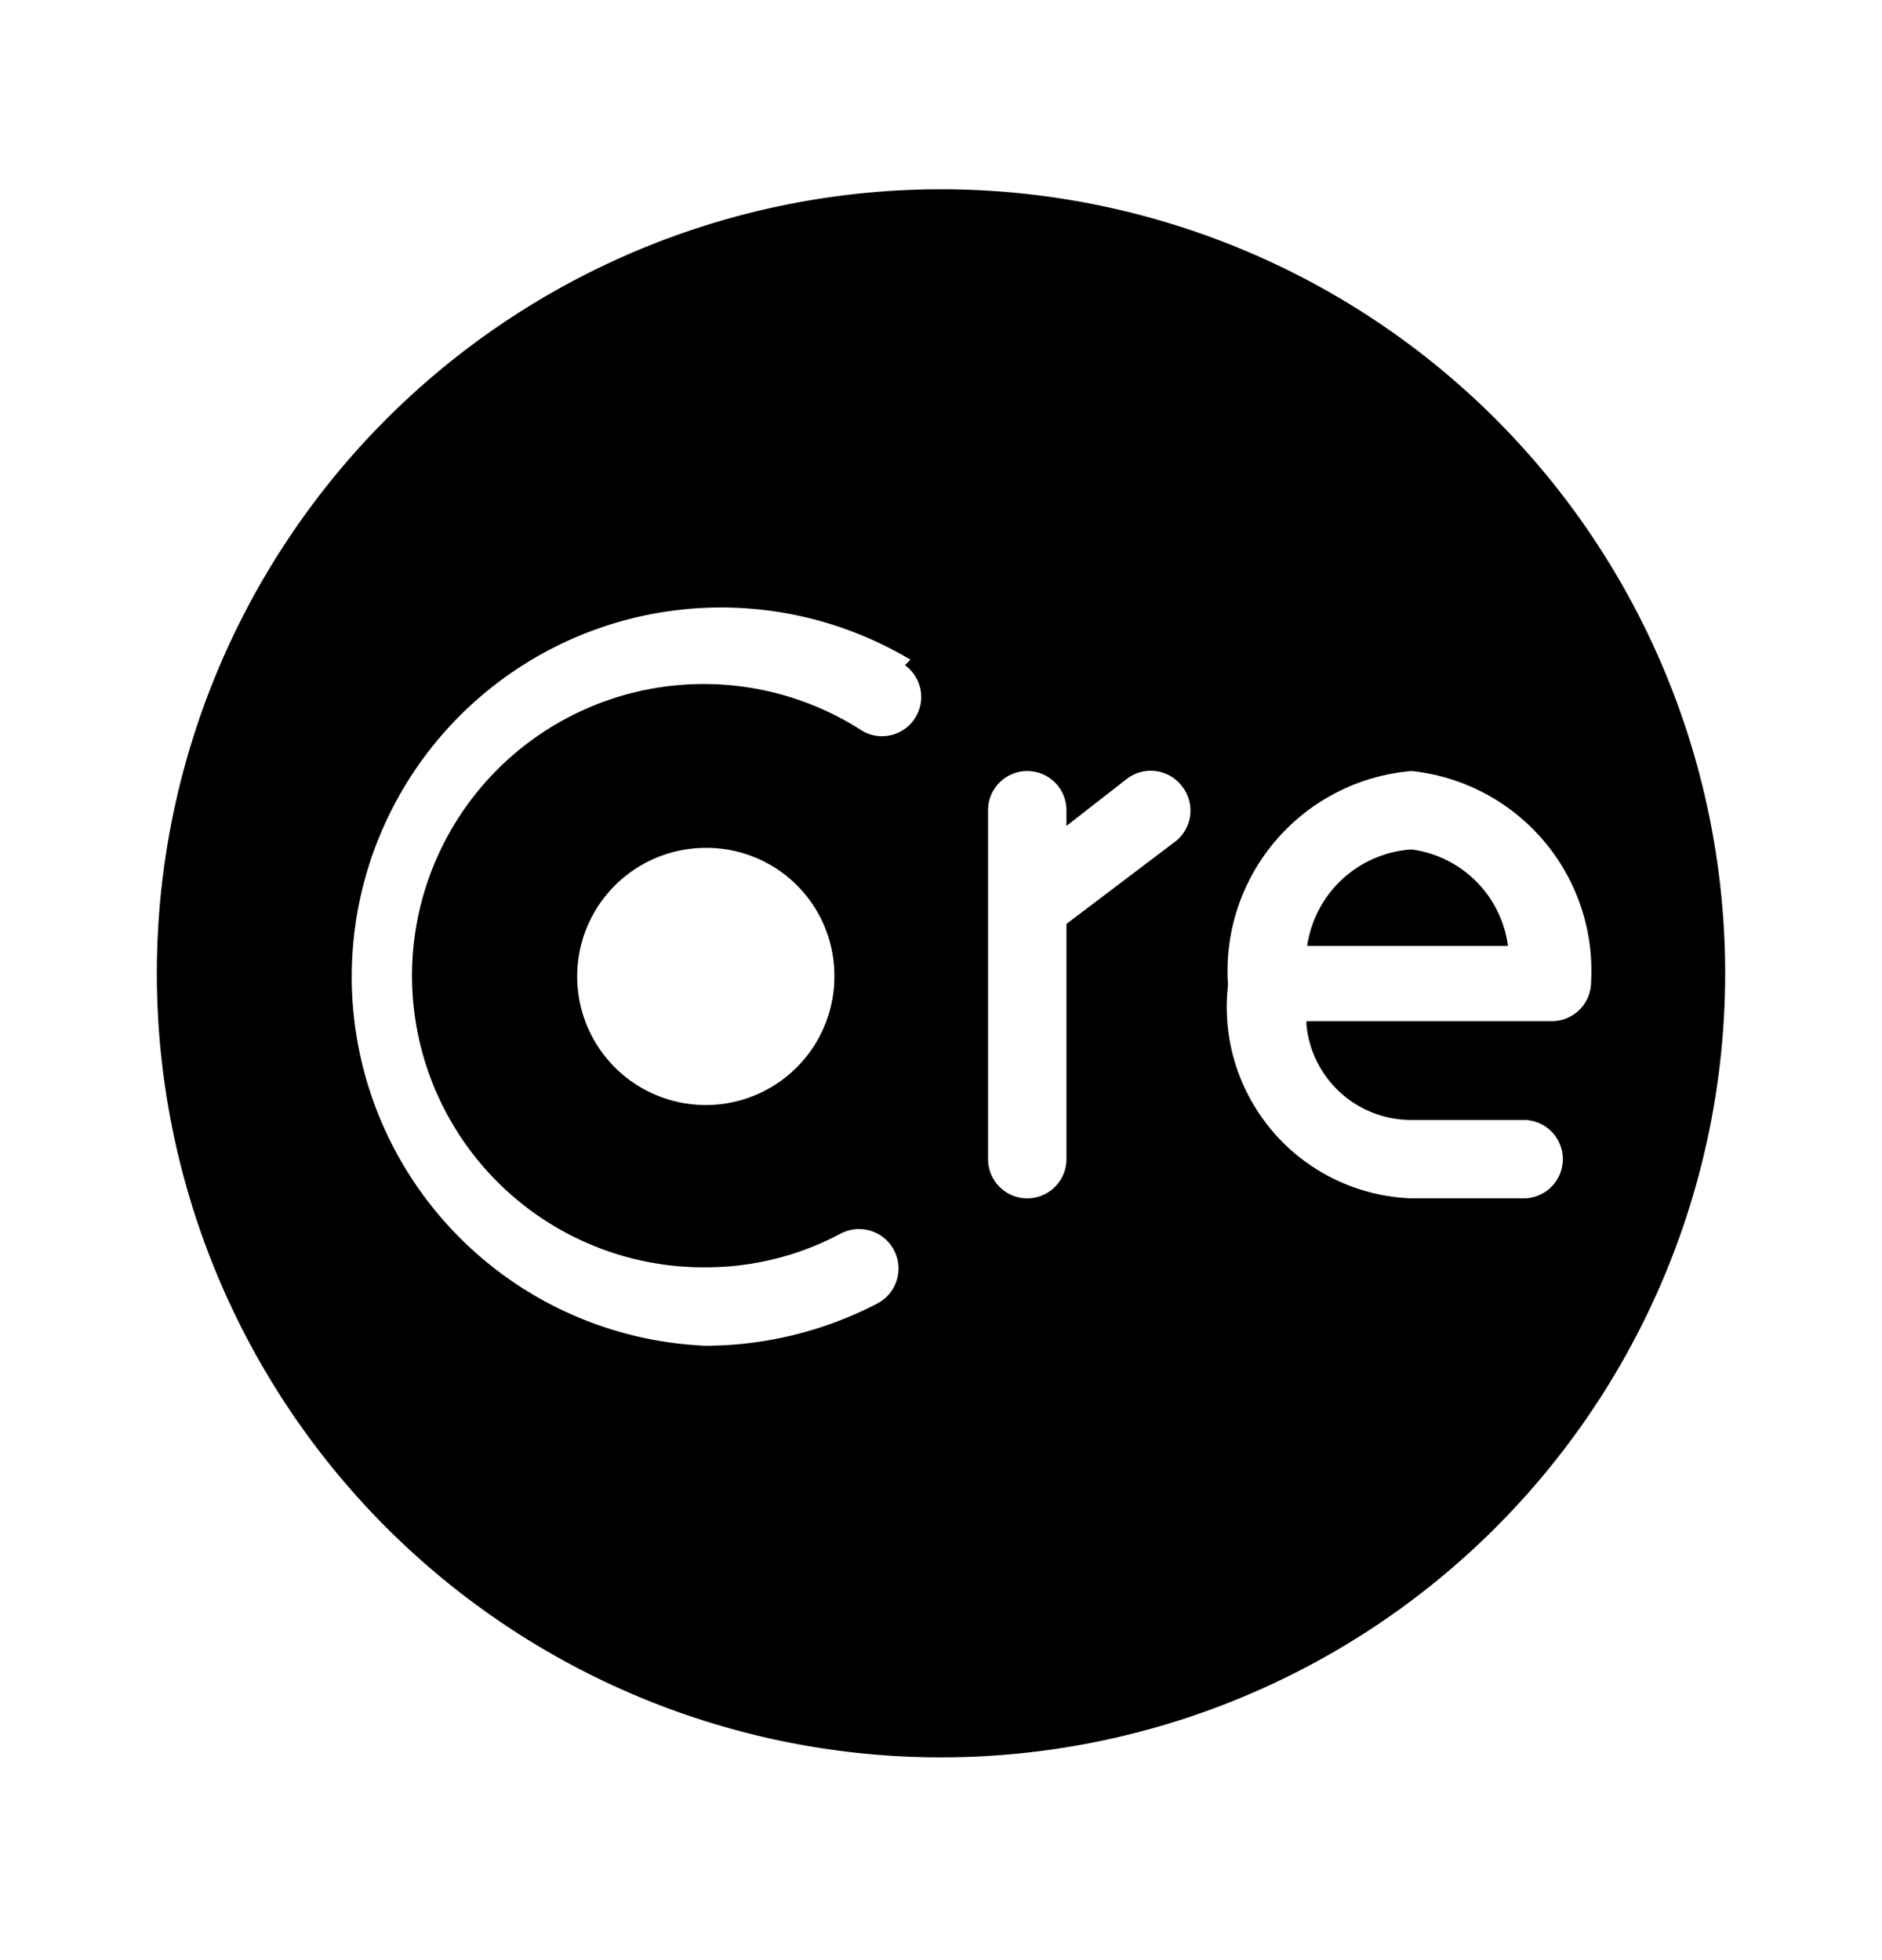 <svg xmlns="http://www.w3.org/2000/svg" width="24" height="25" fill="currentColor" viewBox="0 0 24 25">
  <path d="M19.23 12.064h-2.56a1.44 1.44 0 0 1 1.33-1.23 1.43 1.43 0 0 1 1.23 1.23Zm2.77.35a10 10 0 1 1-20 0 10 10 0 0 1 20 0Zm-10.39-4A4.71 4.71 0 1 0 9 17.164a4.761 4.761 0 0 0 2.19-.54.503.503 0 0 0-.47-.89 3.65 3.65 0 0 1-1.72.43 3.72 3.72 0 1 1 2-6.84.5.5 0 0 0 .54-.84l.07-.07ZM9 10.814a1.64 1.64 0 1 0 1.64 1.6 1.63 1.63 0 0 0-1.64-1.6Zm6.07-.79a.5.5 0 0 0-.7-.09l-.77.6v-.2a.5.5 0 0 0-1 0v4.45a.5.5 0 1 0 1 0v-3l1.4-1.06a.5.5 0 0 0 .07-.7Zm1.59 3h3.13a.5.5 0 0 0 .5-.5A2.56 2.56 0 0 0 18 9.834a2.56 2.56 0 0 0-2.34 2.73 2.442 2.442 0 0 0 2.34 2.72h1.43a.5.5 0 0 0 0-1H18a1.34 1.34 0 0 1-1.34-1.22v-.04Z"/>
</svg>
